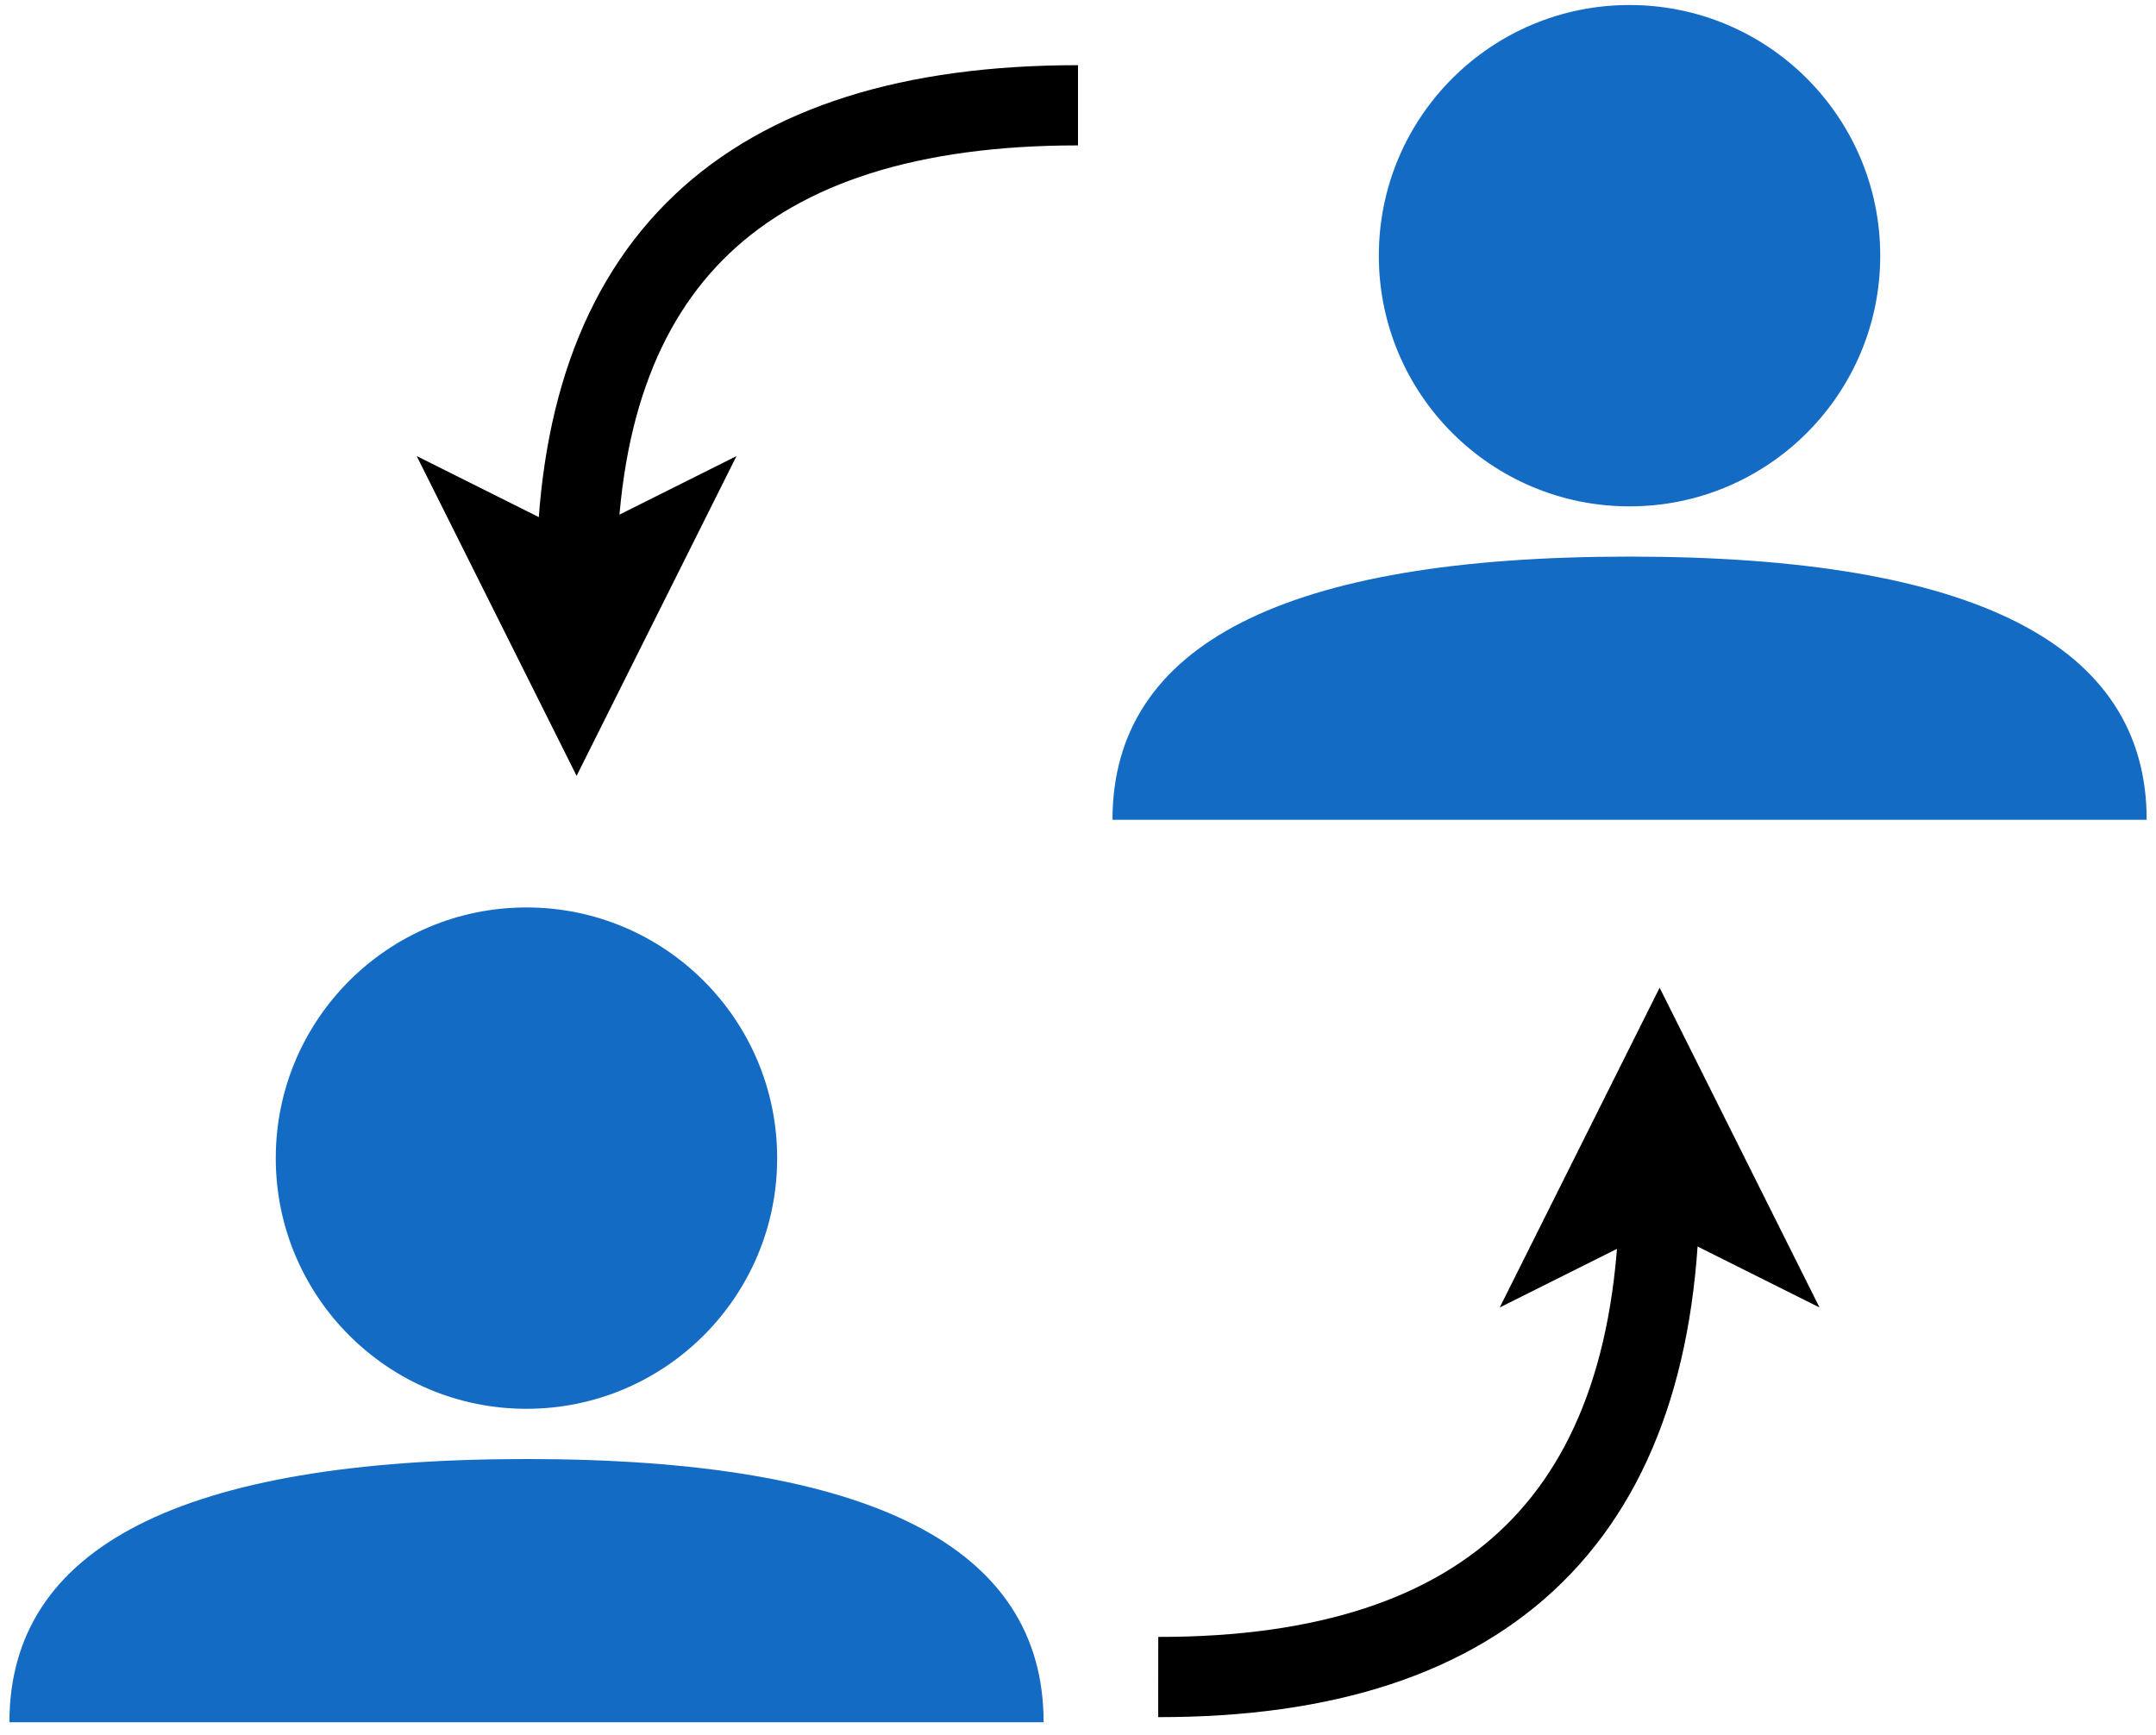 <?xml version="1.0" encoding="UTF-8"?>
<!DOCTYPE svg PUBLIC "-//W3C//DTD SVG 1.1//EN" "http://www.w3.org/Graphics/SVG/1.1/DTD/svg11.dtd">
<svg xmlns="http://www.w3.org/2000/svg" xmlns:xlink="http://www.w3.org/1999/xlink" version="1.1" width="215px" height="173px" viewBox="-0.5 -0.5 215 173" style="background-color: rgb(255, 255, 255);"><defs/><g><path d="M 38.88 106.56 L 38.88 106.56 Q 65.13 106.56 65.13 158.12 Q 65.13 209.69 38.88 209.69 L 38.88 209.69 Z" fill="#136bc4" stroke="none" transform="rotate(-90,52.01,158.13)" pointer-events="all"/><path d="M 115 166.75 Q 165 166.8 165 117.45" fill="none" stroke="#000000" stroke-width="8" stroke-miterlimit="10" pointer-events="stroke"/><path d="M 165 106.95 L 172 120.95 L 165 117.45 L 158 120.95 Z" fill="#000000" stroke="#000000" stroke-width="8" stroke-miterlimit="10" pointer-events="all"/><path d="M 107 10 Q 57 10 57 57.43" fill="none" stroke="#000000" stroke-width="8" stroke-miterlimit="10" pointer-events="stroke"/><path d="M 57 67.93 L 50 53.93 L 57 57.43 L 64 53.93 Z" fill="#000000" stroke="#000000" stroke-width="8" stroke-miterlimit="10" pointer-events="all"/><ellipse cx="52" cy="115" rx="25" ry="25" fill="#136bc4" stroke="none" pointer-events="all"/><path d="M 148.88 16.56 L 148.88 16.56 Q 175.13 16.56 175.13 68.12 Q 175.13 119.69 148.88 119.69 L 148.88 119.69 Z" fill="#136bc4" stroke="none" transform="rotate(-90,162.01,68.13)" pointer-events="all"/><ellipse cx="162" cy="25" rx="25" ry="25" fill="#136bc4" stroke="none" pointer-events="all"/></g></svg>